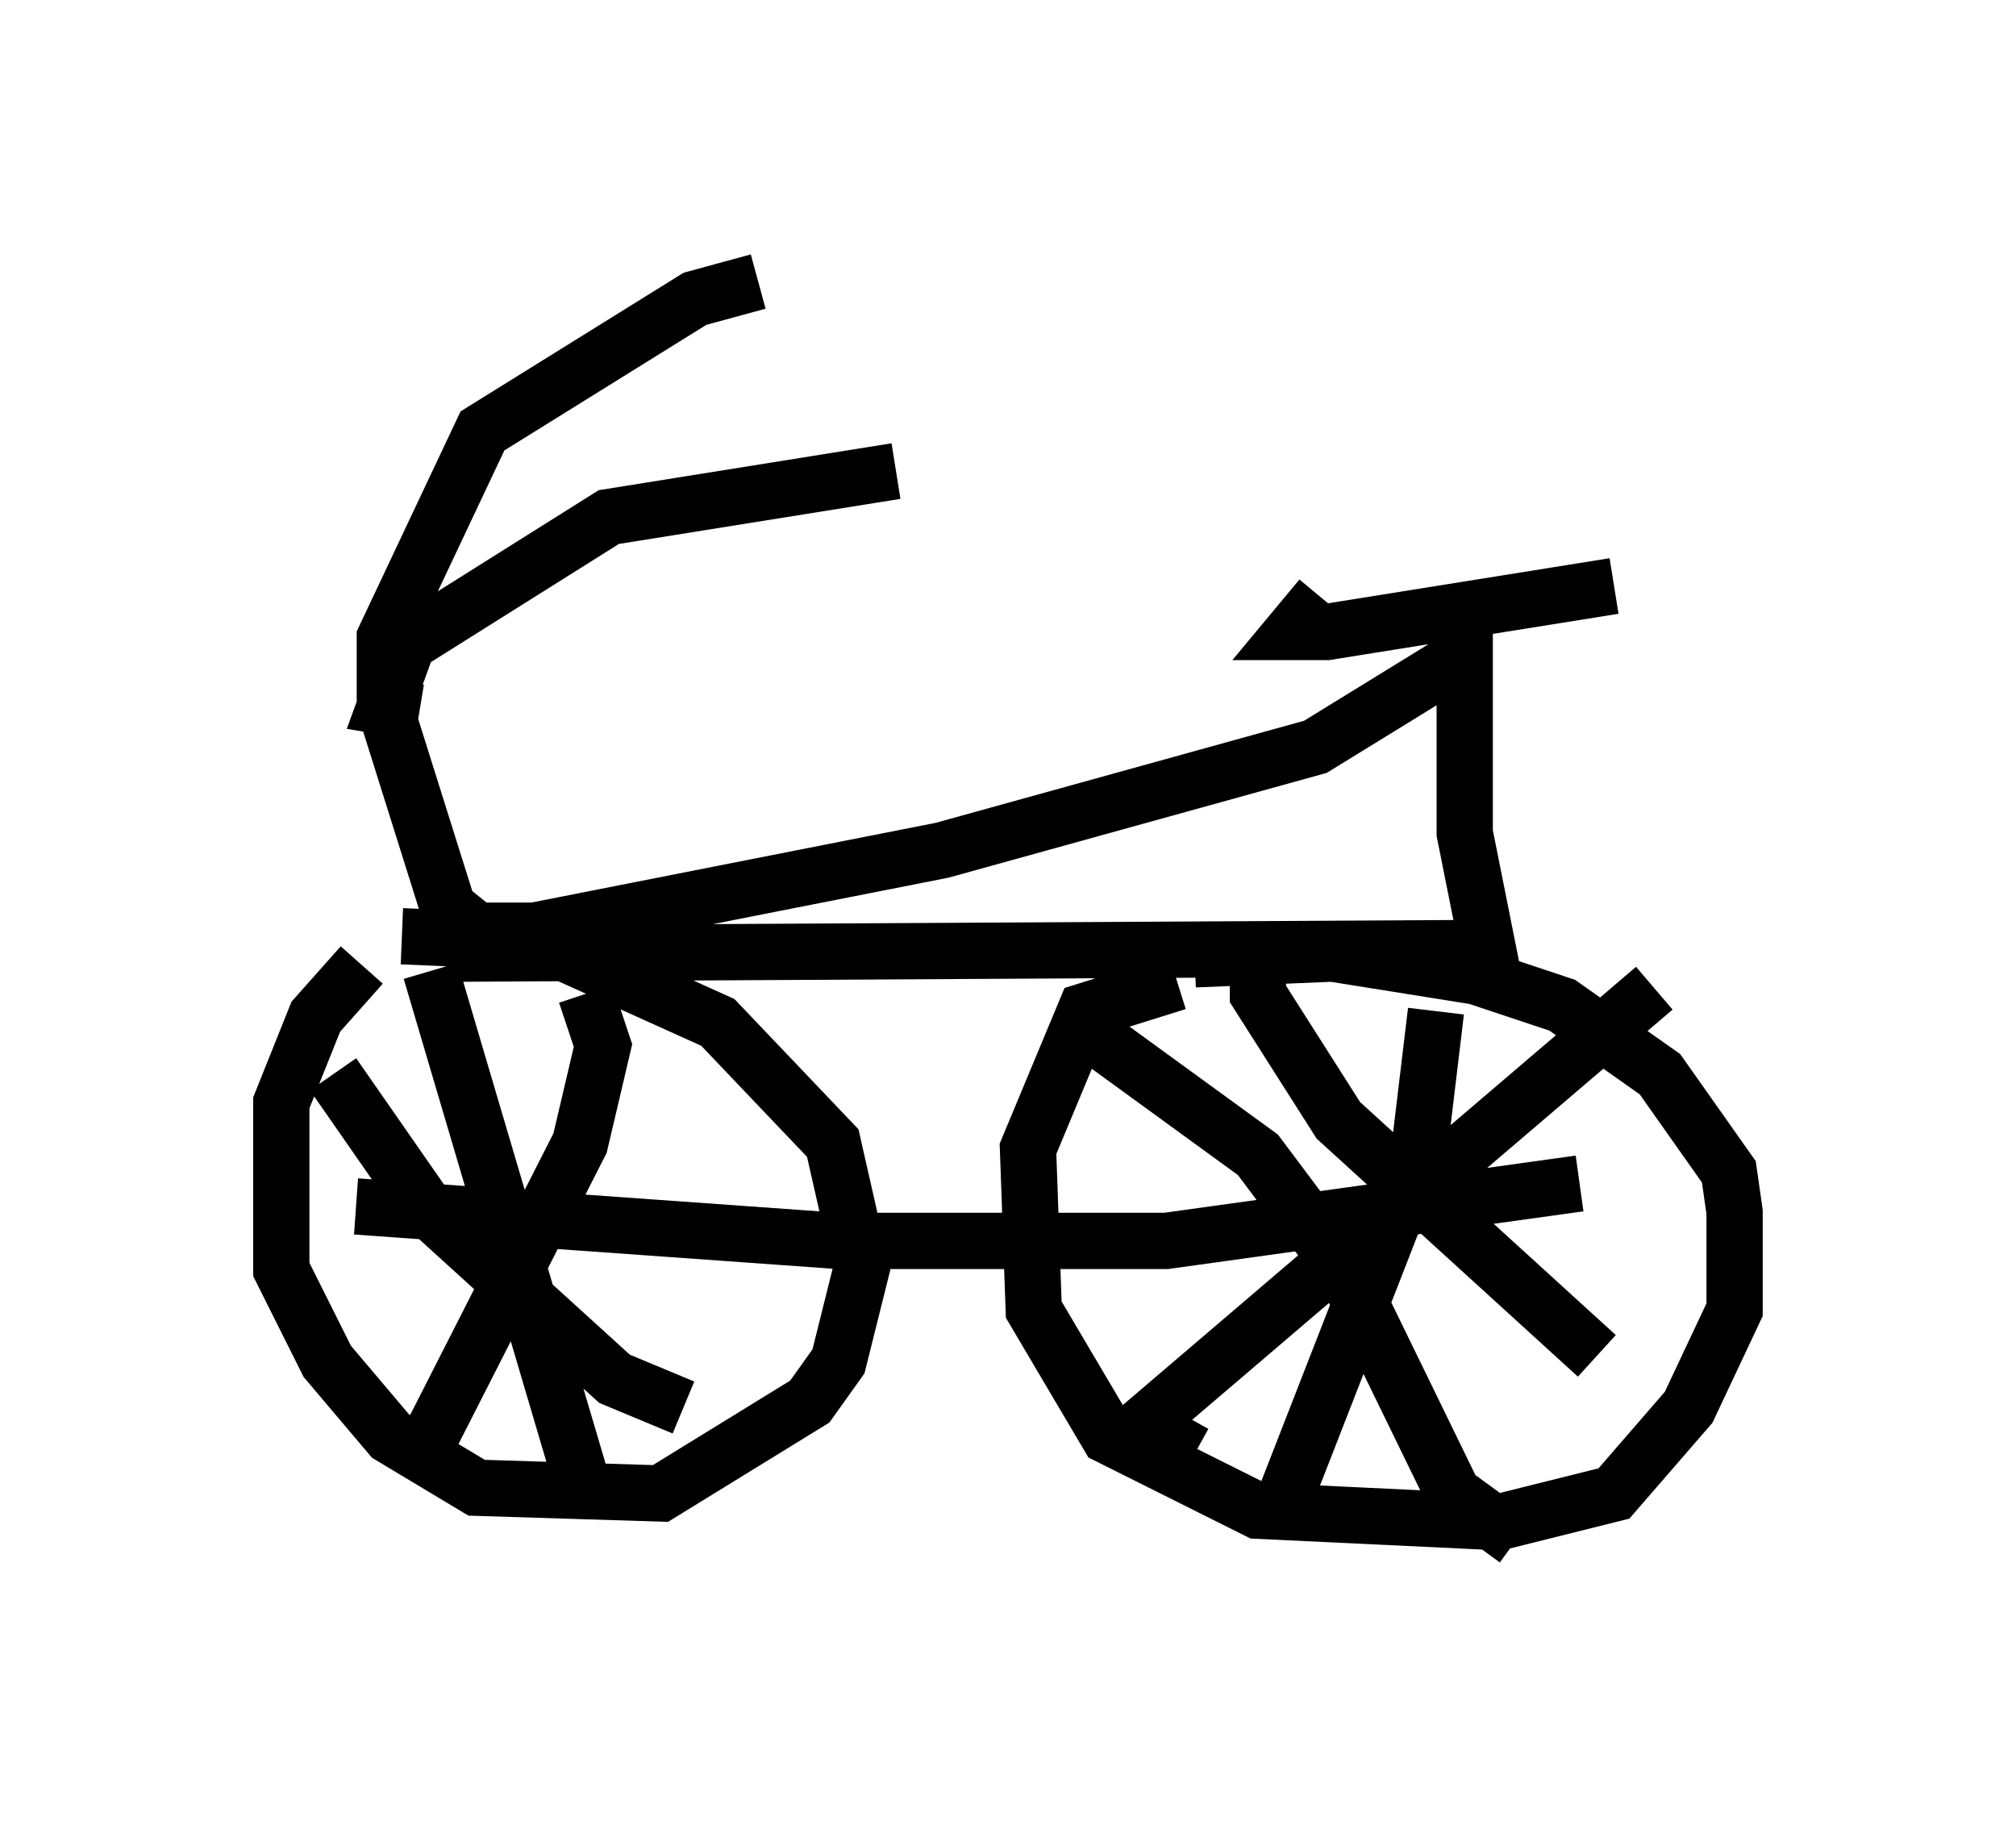 <?xml version="1.0" encoding="utf-8" ?>
<svg baseProfile="full" height="32.356" version="1.1" width="35.827" xmlns="http://www.w3.org/2000/svg" xmlns:ev="http://www.w3.org/2001/xml-events" xmlns:xlink="http://www.w3.org/1999/xlink"><defs /><rect fill="white" height="32.356" width="35.827" x="0" y="0" /><path d="M7.654, 17.046 m-1.225, 0.102 l-0.817, 0.919 -0.613, 1.531 l0.0, 2.96 0.817, 1.633 l1.123, 1.327 1.531, 0.919 l3.267, 0.102 2.654, -1.633 l0.51, -0.715 0.408, -1.633 l-0.51, -2.246 -2.042, -2.144 l-3.165, -1.429 -2.45, -0.102 m13.781, 0.817 l-1.633, 0.51 -1.021, 2.45 l0.102, 2.858 1.327, 2.246 l2.654, 1.327 4.288, 0.204 l2.042, -0.51 1.327, -1.531 l0.817, -1.735 0.0, -1.735 l-0.102, -0.715 -1.225, -1.735 l-1.735, -1.225 -1.531, -0.51 l-2.552, -0.408 -2.45, 0.102 m-10.821, 0.613 l0.306, 0.919 -0.408, 1.735 l-2.858, 5.615 0.0, -0.51 m-1.531, -6.329 l1.633, 2.348 3.369, 3.063 l1.225, 0.51 m-4.492, -7.758 l2.654, 8.983 m-3.981, -4.798 l8.575, 0.613 5.819, 0.0 l7.35, -1.021 m-9.086, -2.96 l3.369, 2.45 1.531, 2.042 l1.94, 3.981 1.123, 0.817 m-1.429, -9.392 l-0.306, 2.552 -2.348, 6.023 m-1.633, -0.715 l-0.919, -0.51 9.086, -7.758 m-7.044, -0.817 l0.0, 0.919 1.429, 2.246 l4.594, 4.185 m-20.417, -7.146 l18.477, -0.102 -0.408, -2.042 l0.0, -3.165 -2.654, 1.633 l-6.635, 1.838 -7.248, 1.429 l-1.021, 0.0 -0.51, -0.408 l-1.123, -3.573 0.0, -1.225 l1.735, -3.675 3.777, -2.348 l1.123, -0.306 m-6.023, 7.656 l-0.613, -0.102 0.408, -1.123 l3.573, -2.246 5.104, -0.817 m7.554, 2.246 l-0.51, 0.613 0.613, 0.0 l5.104, -0.817 " fill="none" stroke="black" stroke-width="1" /></svg>